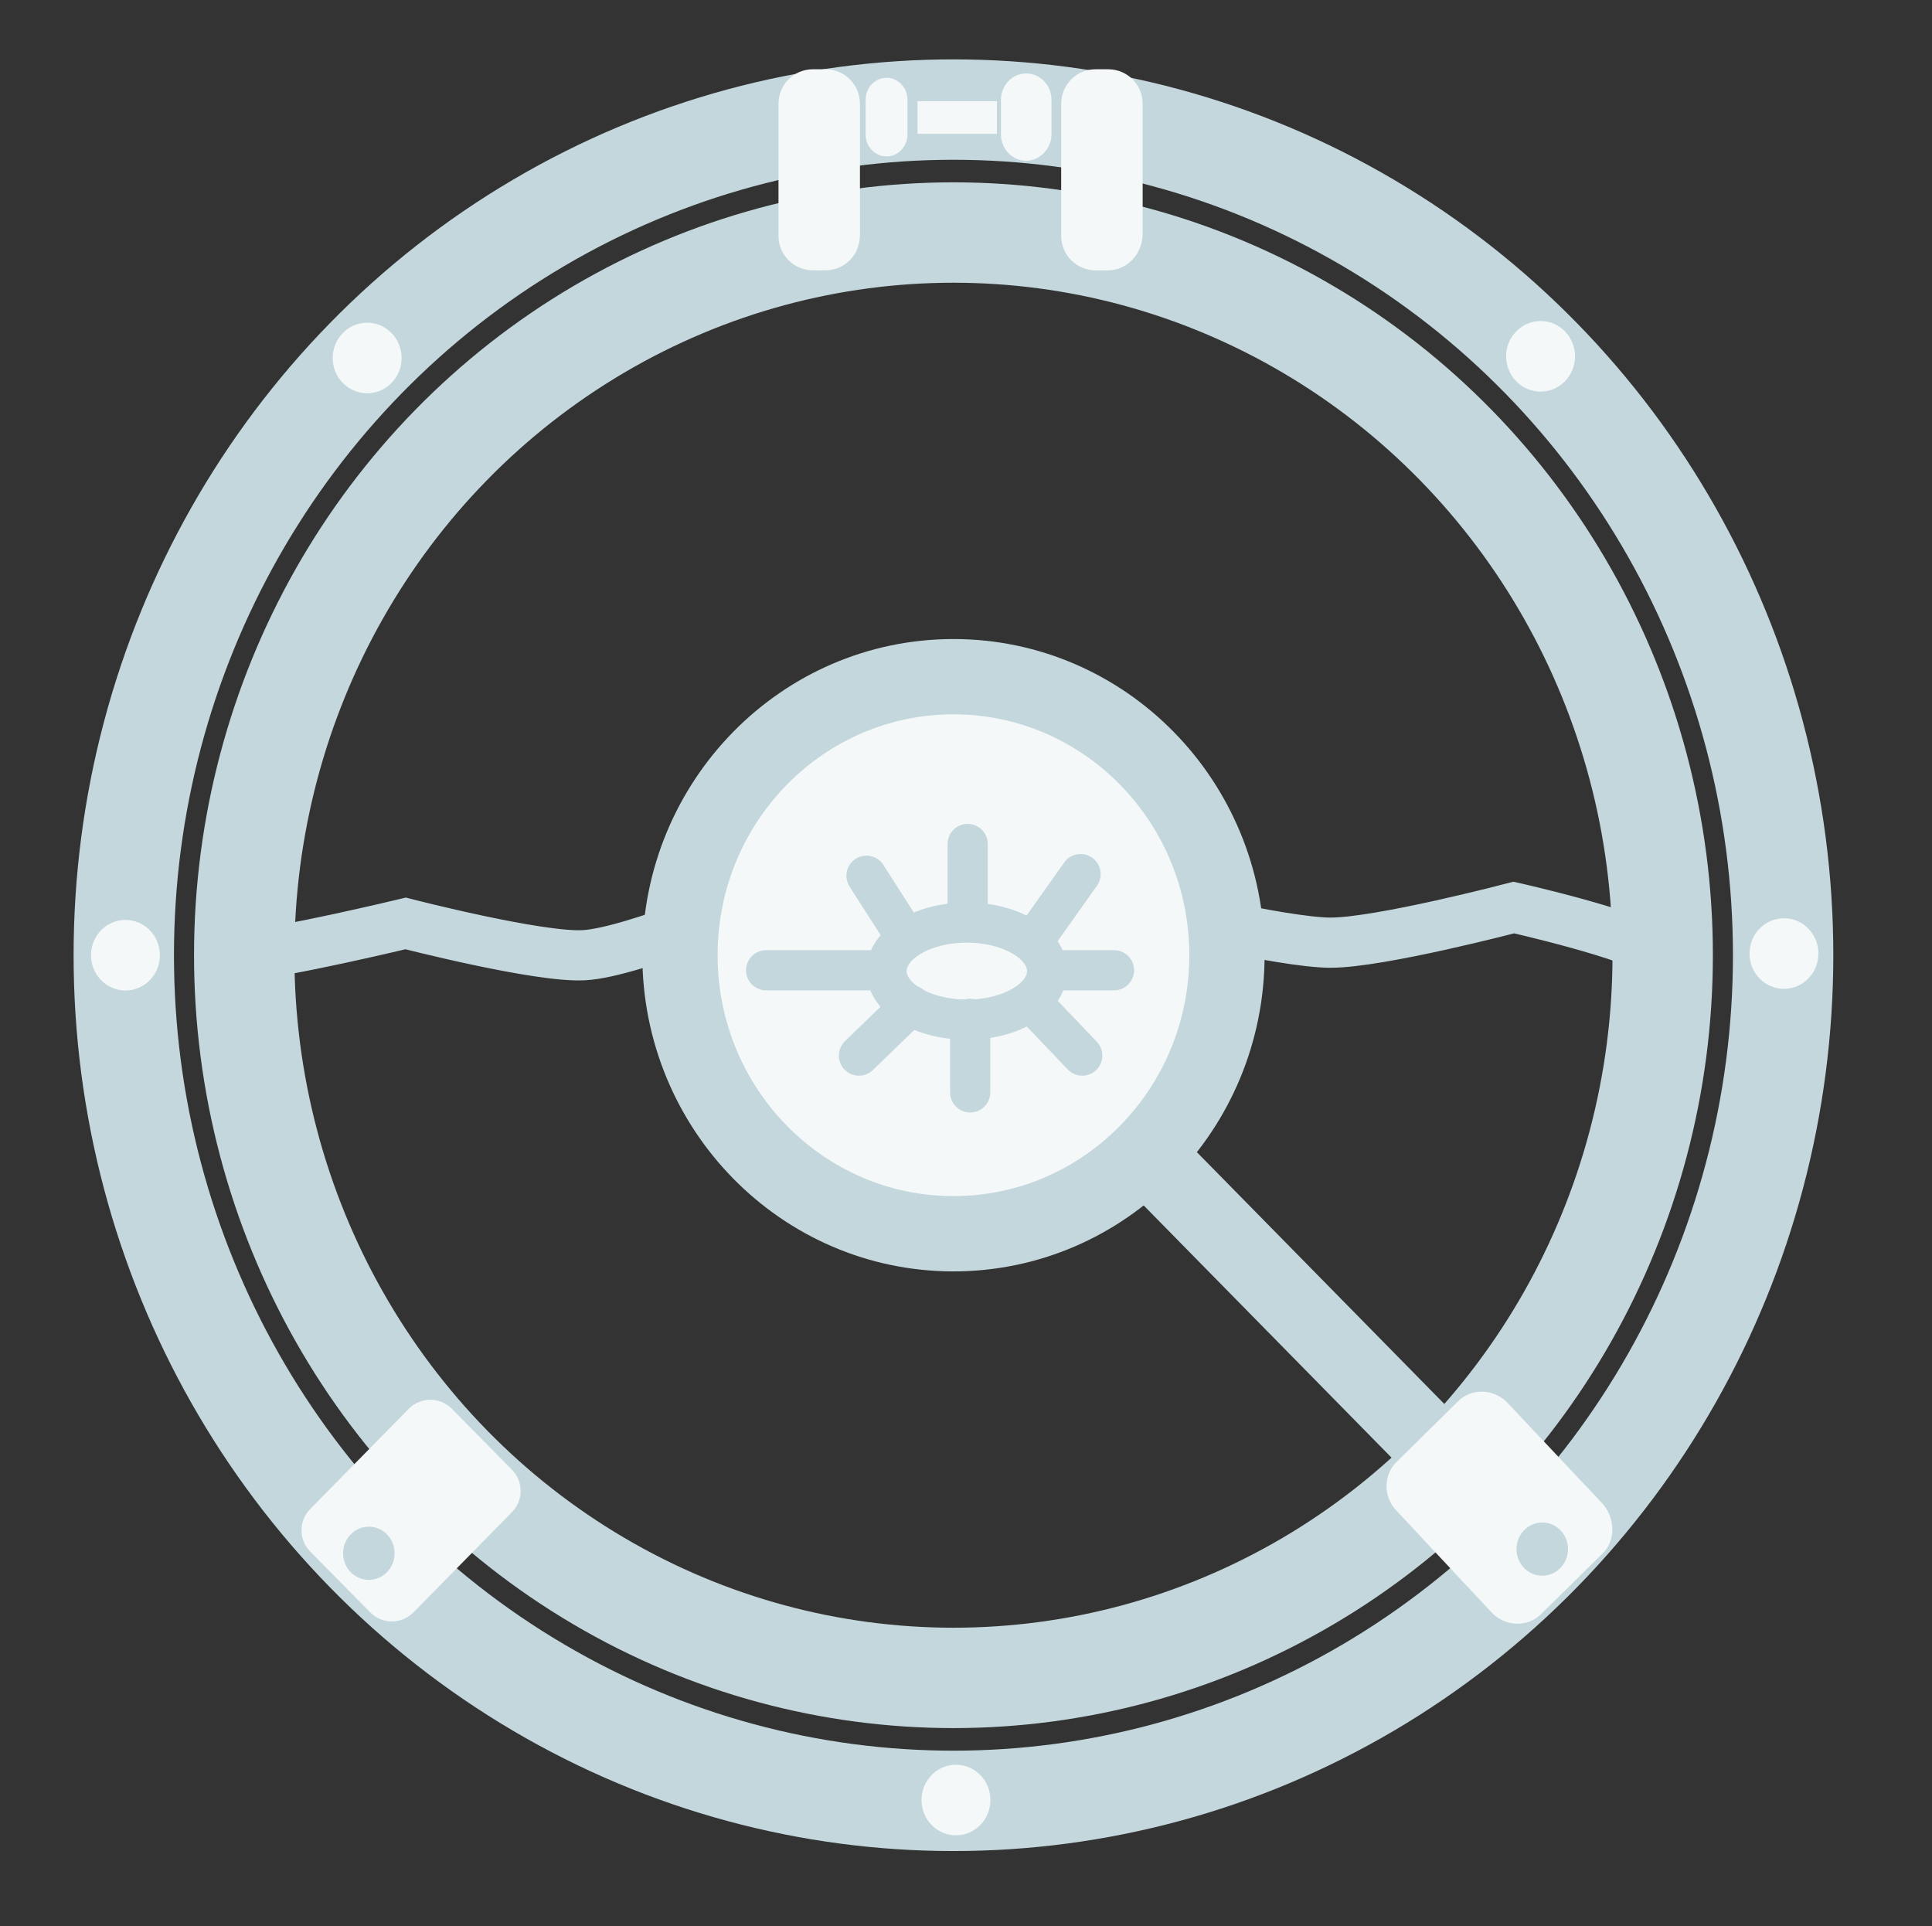 <?xml version="1.0" encoding="utf-8"?>
<!-- Generator: Adobe Illustrator 26.0.3, SVG Export Plug-In . SVG Version: 6.00 Build 0)  -->
<svg version="1.1" id="Layer_1" xmlns="http://www.w3.org/2000/svg" xmlns:xlink="http://www.w3.org/1999/xlink" x="0px" y="0px"
	 viewBox="0 0 231 230.3" style="enable-background:new 0 0 231 230.3;" xml:space="preserve">
<rect x="0" y="0" width="231" height="230.3" fill="#333333" stroke="none"/>
<style type="text/css">
	.st0{fill:none;stroke:#C3D7DD;stroke-width:12.001;stroke-miterlimit:10;}
	.st1{fill:#F4F8F9;stroke:#F4F8F9;stroke-width:1.039;stroke-miterlimit:10;}
	.st2{fill:none;stroke:#C3D7DD;stroke-width:9.001;stroke-linecap:round;stroke-miterlimit:10;}
	.st3{fill:none;stroke:#C3D7DD;stroke-width:6.001;stroke-linecap:round;stroke-miterlimit:10;}
	.st4{fill:#F4F8F9;stroke:#C3D7DD;stroke-width:9.001;stroke-miterlimit:10;}
	.st5{fill:none;stroke:#C3D7DD;stroke-width:4.801;stroke-miterlimit:10;}
	.st6{fill:none;stroke:#C3D7DD;stroke-width:4.801;stroke-linecap:round;stroke-miterlimit:10;}
	.st7{fill:#F4F8F9;}
	.st8{fill:#C3D7DD;stroke:#F4F8F9;stroke-width:1.039;stroke-miterlimit:10;}
</style>
<g>
	<g>
		<ellipse class="st0" cx="114" cy="114.2" rx="84.8" ry="86.4"/>
		<ellipse class="st0" cx="114" cy="114.2" rx="99.2" ry="101.1"/>
		<ellipse class="st1" cx="114.3" cy="215.2" rx="3.6" ry="3.7"/>
		<ellipse class="st1" cx="213.3" cy="114" rx="3.6" ry="3.7"/>
		<ellipse class="st1" cx="15" cy="114.2" rx="3.6" ry="3.7"/>
		<ellipse class="st1" cx="184.2" cy="42.6" rx="3.6" ry="3.7"/>
		<ellipse class="st1" cx="43.9" cy="42.8" rx="3.6" ry="3.7"/>
		<line class="st2" x1="133.9" y1="134.8" x2="173.8" y2="175.4"/>
		<path class="st3" d="M29.2,114.2c4.3-0.2,19.3-3.8,19.3-3.8s15.9,4.1,21.3,3.8c5.9-0.3,21.9-7.2,21.9-7.2s16.4,7.3,22.4,7.2
			c5.6-0.2,22.1-5.7,22.1-5.7s17.1,4.2,22.9,4.2c5.9,0,21.9-4.2,21.9-4.2s14.3,3.2,17.8,5.7"/>
		<ellipse class="st4" cx="114" cy="114.2" rx="32.7" ry="33.3"/>
		<ellipse class="st5" cx="115.6" cy="116.1" rx="9.6" ry="5.8"/>
		<line class="st6" x1="108.4" y1="112.2" x2="103.6" y2="104.7"/>
		<line class="st6" x1="123.6" y1="112.4" x2="129.2" y2="104.5"/>
		<line class="st6" x1="123.2" y1="119.7" x2="129.4" y2="126.2"/>
		<line class="st6" x1="116" y1="121.8" x2="116" y2="130.6"/>
		<line class="st6" x1="108.9" y1="120.2" x2="102.7" y2="126.2"/>
		<line class="st6" x1="115.7" y1="110.2" x2="115.7" y2="100.9"/>
		<line class="st6" x1="125.2" y1="116" x2="133.2" y2="116"/>
		<line class="st6" x1="105.9" y1="116" x2="91.6" y2="116"/>
		<path class="st1" d="M98.7,31.8h-1.5c-2,0-3.6-1.6-3.6-3.6V12.4c0-2,1.6-3.6,3.6-3.6h1.5c2,0,3.6,1.6,3.6,3.6v15.7
			C102.3,30.2,100.7,31.8,98.7,31.8z"/>
		<path class="st1" d="M132.5,31.8H131c-2,0-3.6-1.6-3.6-3.6V12.4c0-2,1.6-3.6,3.6-3.6h1.5c2,0,3.6,1.6,3.6,3.6v15.7
			C136,30.2,134.4,31.8,132.5,31.8z"/>
		<path class="st7" d="M106,18.7L106,18.7c-1.4,0-2.5-1.2-2.5-2.6v-4.2c0-1.4,1.1-2.6,2.5-2.6l0,0c1.4,0,2.5,1.2,2.5,2.6v4.2
			C108.5,17.5,107.4,18.7,106,18.7z"/>
		<path class="st1" d="M122.7,18.7L122.7,18.7c-1.4,0-2.5-1.2-2.5-2.6v-4.2c0-1.4,1.1-2.6,2.5-2.6l0,0c1.4,0,2.5,1.2,2.5,2.6v4.2
			C125.2,17.5,124,18.7,122.7,18.7z"/>
		<rect x="109.7" y="12.1" class="st7" width="9.5" height="3.9"/>
		<path class="st7" d="M44.3,192.8l-7.2-7.3c-1.4-1.4-1.4-3.7,0-5.1l11.8-12c1.4-1.4,3.7-1.4,5.1,0l7.2,7.3c1.4,1.4,1.4,3.7,0,5.1
			l-11.8,12C48,194.2,45.7,194.2,44.3,192.8z"/>
		<ellipse class="st8" cx="44.1" cy="185.7" rx="3.6" ry="3.7"/>
		<path class="st1" d="M191.2,185.4l-7.3,7.2c-1.4,1.4-3.7,1.3-5.1-0.1l-11.5-12.3c-1.4-1.5-1.3-3.8,0.1-5.1l7.3-7.2
			c1.4-1.4,3.7-1.3,5.1,0.1l11.5,12.2C192.6,181.8,192.6,184.1,191.2,185.4z"/>
		<ellipse class="st8" cx="184.4" cy="185.2" rx="3.6" ry="3.7"/>
	</g>
</g>
</svg>
